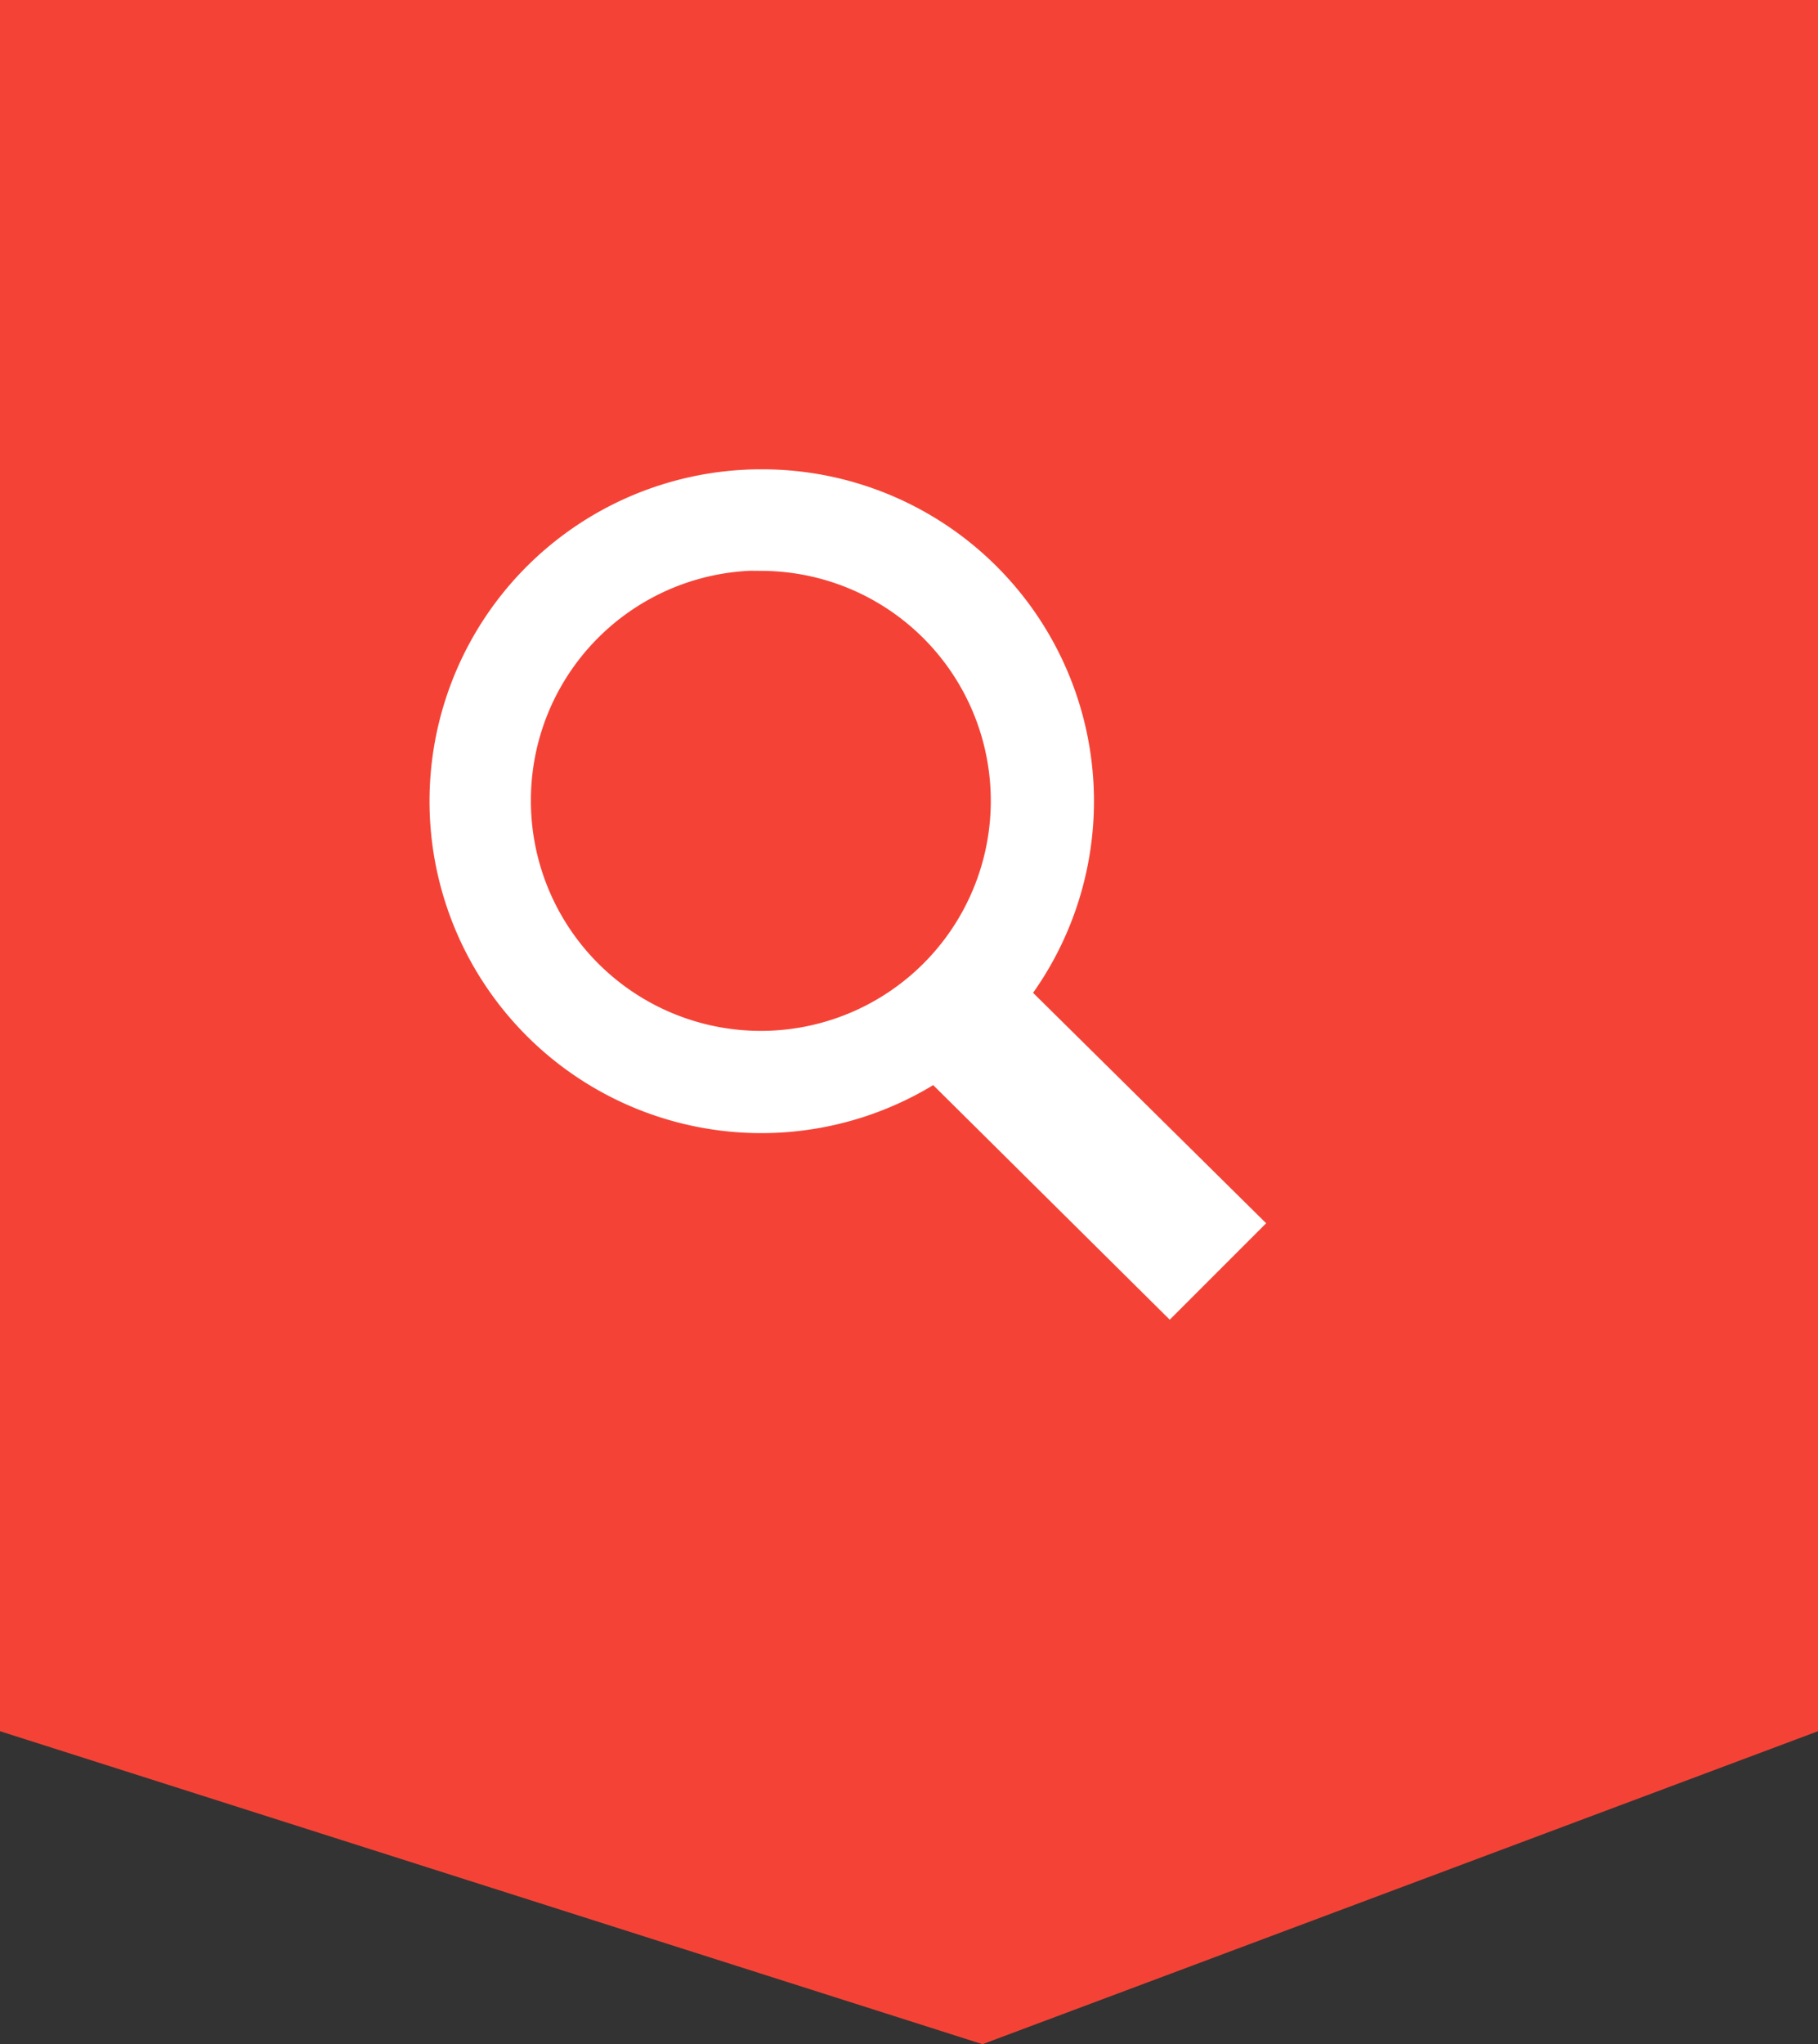 <svg xmlns="http://www.w3.org/2000/svg" viewBox="0 0 54.79 61.59"><rect x="0" y="0" width="54.79" height="61.59" fill="#333333" stroke="none"/><defs><style>.a{fill:#f44336;}.b{fill:#fff;stroke:#fff;stroke-miterlimit:10;stroke-width:2px;}</style></defs><title>Ativo 3</title><polygon class="a" points="54.79 52.16 29.61 61.59 0 52.16 0 0 54.79 0 54.79 52.16"/><path class="b" d="M23,15.14a9,9,0,1,0,5.25,16.27l7,6.94,1.49-1.49L29.8,30A9,9,0,0,0,23,15.14Zm0,1.06A7.93,7.93,0,1,1,15,24.12,7.92,7.92,0,0,1,23,16.19Z"/></svg>